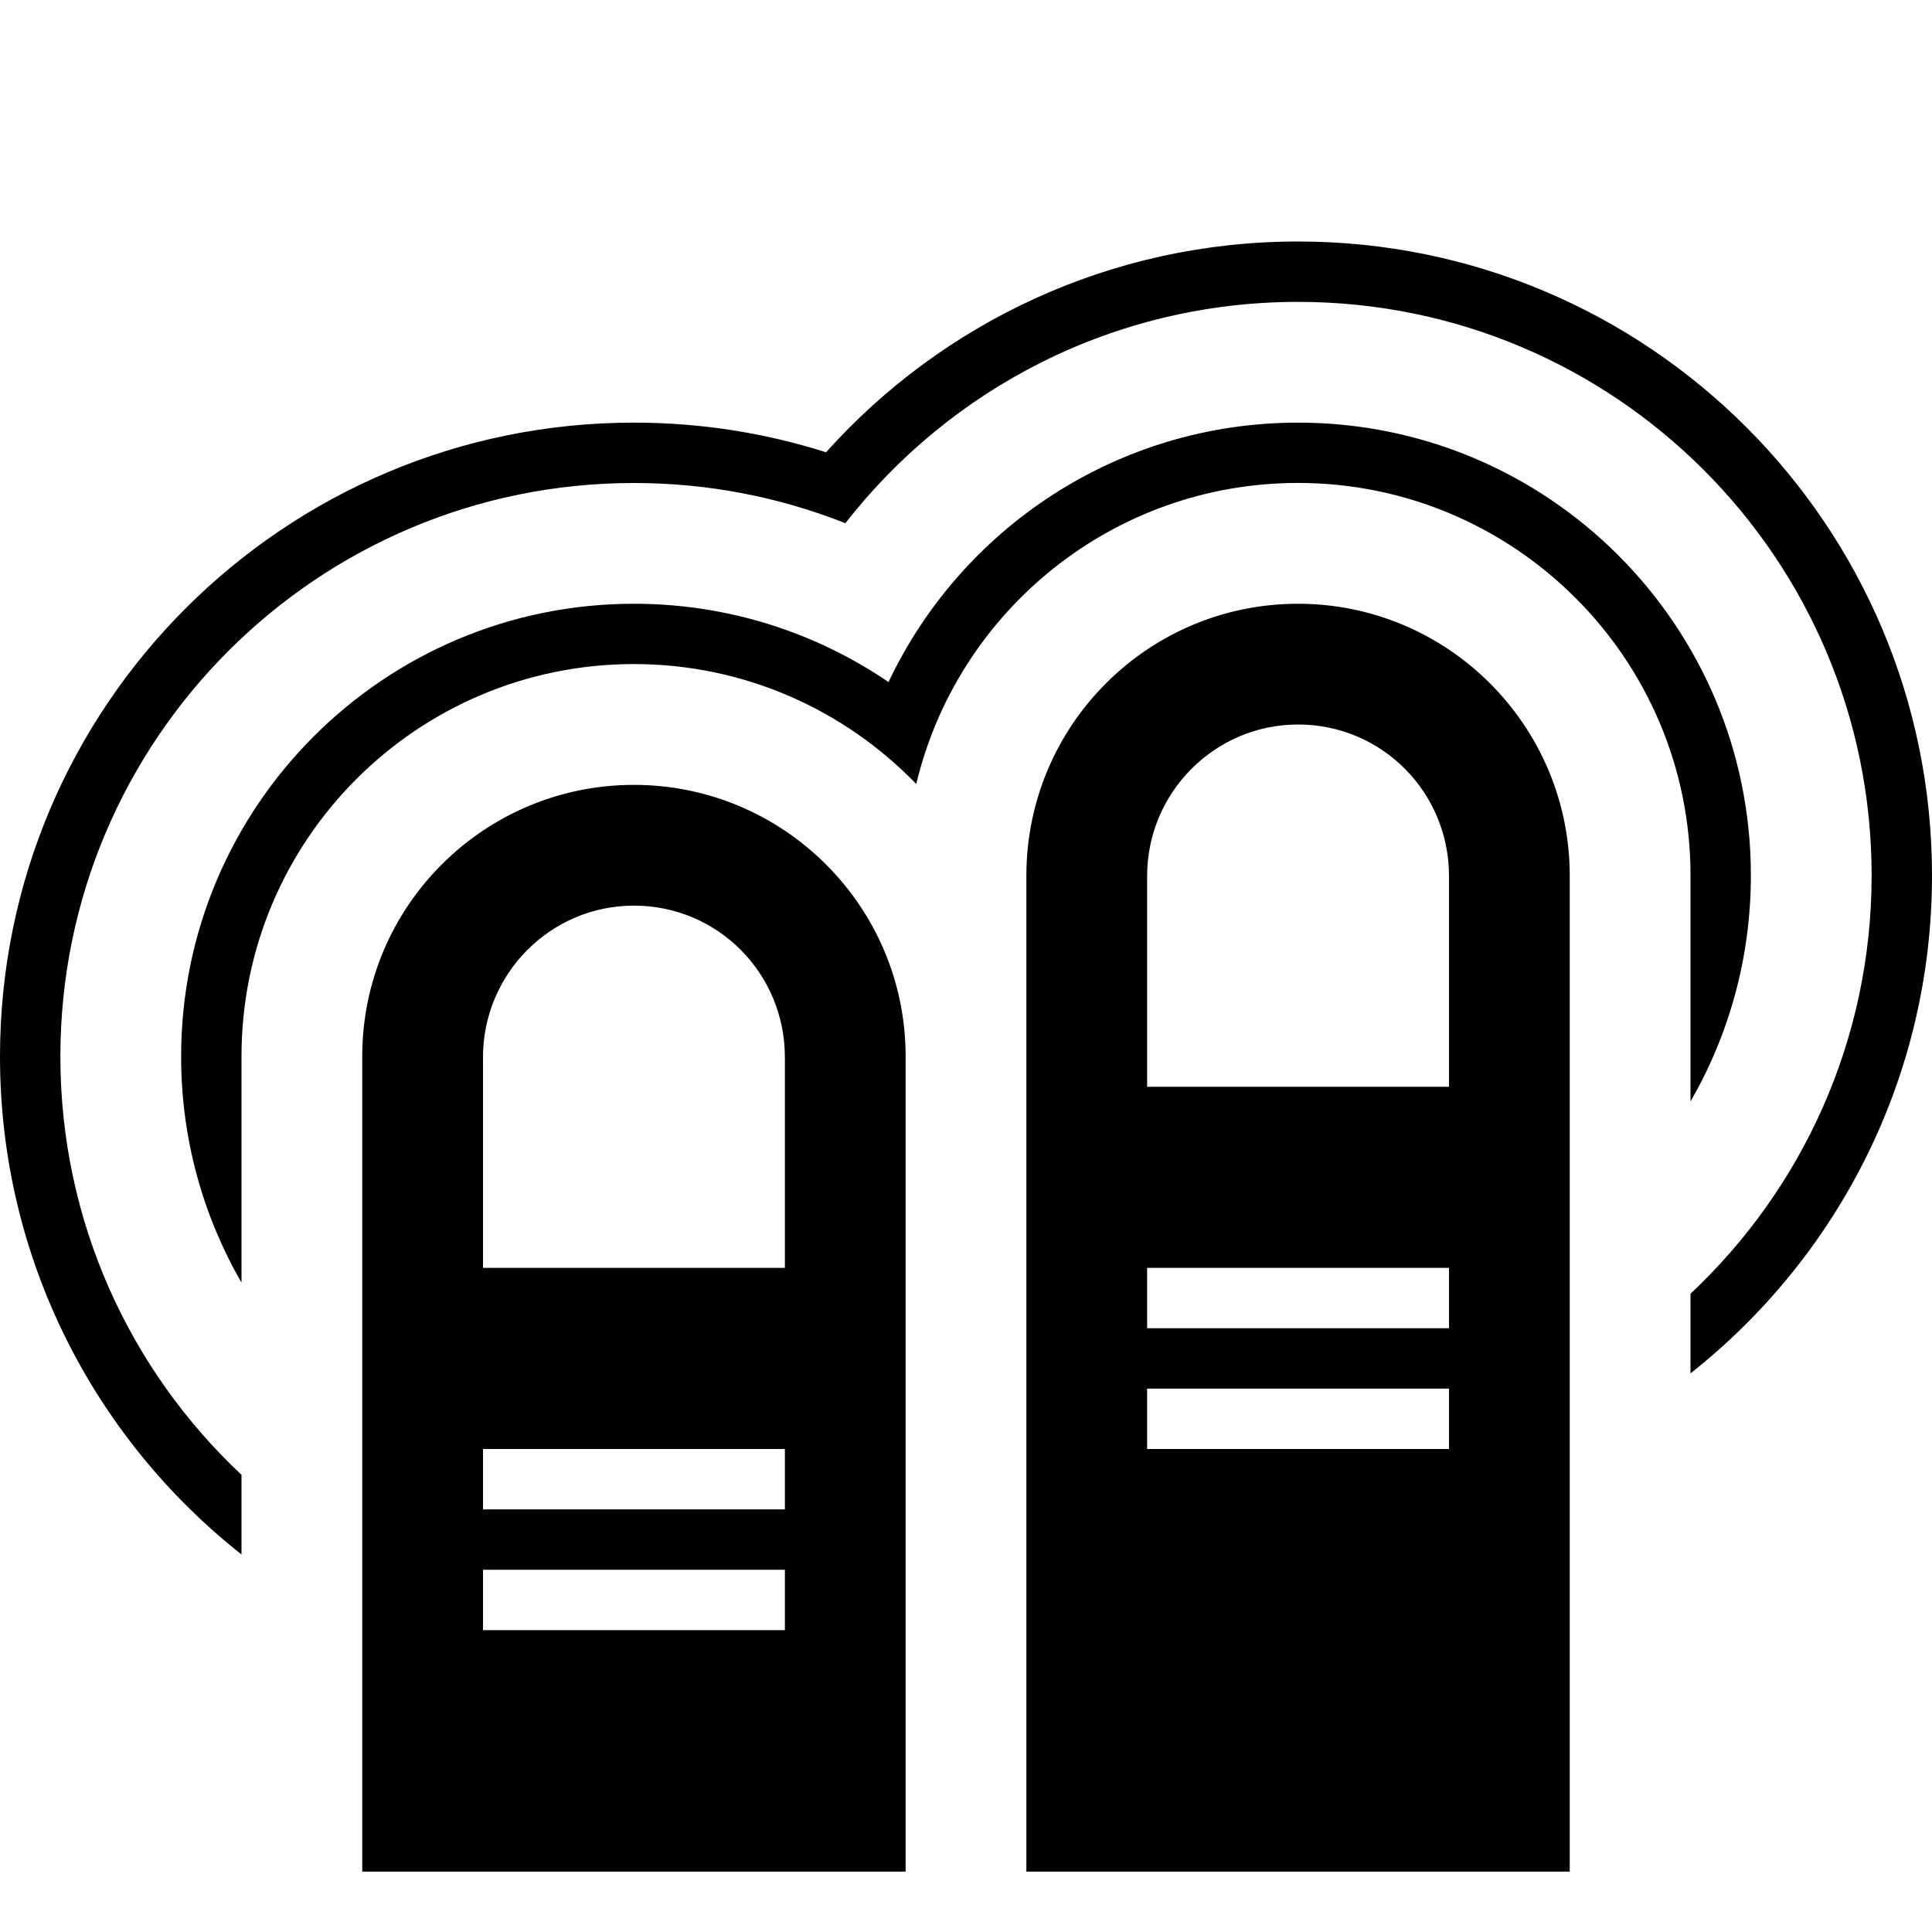 <svg xmlns="http://www.w3.org/2000/svg" class="ijs-icon__svg" width="200" height="200" viewBox="0 0 32 32"><path d="M10.5 13v0c2.48 0 4.5 2.013 4.5 4.496v13.504h-9v-13.504c0-2.483 2.015-4.496 4.5-4.496zM10.5 15c-1.381 0-2.5 1.129-2.5 2.51v3.49h5v-3.49c0-1.386-1.11-2.51-2.5-2.51v0zM8 24v1h5v-1h-5zM8 26v1h5v-1h-5zM21.5 10v0c2.48 0 4.5 2.017 4.5 4.505v16.495h-9v-16.495c0-2.491 2.015-4.505 4.5-4.505zM21.5 12c-1.381 0-2.5 1.129-2.5 2.51v3.49h5v-3.49c0-1.386-1.11-2.51-2.5-2.51v0zM19 21v1h5v-1h-5zM19 23v1h5v-1h-5zM28 18.244c0.636-1.102 1-2.38 1-3.744 0-4.142-3.358-7.5-7.5-7.5-2.996 0-5.582 1.757-6.783 4.297-1.202-0.818-2.653-1.297-4.217-1.297-4.142 0-7.5 3.358-7.5 7.5 0 1.364 0.364 2.642 1 3.744v-3.748c0-3.587 2.91-6.497 6.5-6.497 1.834 0 3.493 0.762 4.676 1.987 0.681-2.859 3.254-4.987 6.324-4.987 3.583 0 6.5 2.909 6.5 6.497v3.748zM28 21.428c1.847-1.733 3-4.196 3-6.928 0-5.247-4.253-9.5-9.5-9.5-3.048 0-5.76 1.435-7.498 3.666-1.084-0.43-2.265-0.666-3.502-0.666-5.247 0-9.5 4.253-9.5 9.5 0 2.732 1.153 5.195 3 6.928v1.319c-2.436-1.923-4-4.902-4-8.247 0-5.799 4.701-10.5 10.5-10.5 1.109 0 2.178 0.172 3.182 0.491 1.922-2.143 4.713-3.491 7.818-3.491 5.799 0 10.5 4.701 10.5 10.5 0 3.345-1.564 6.324-4 8.247v-1.319z"></path></svg>